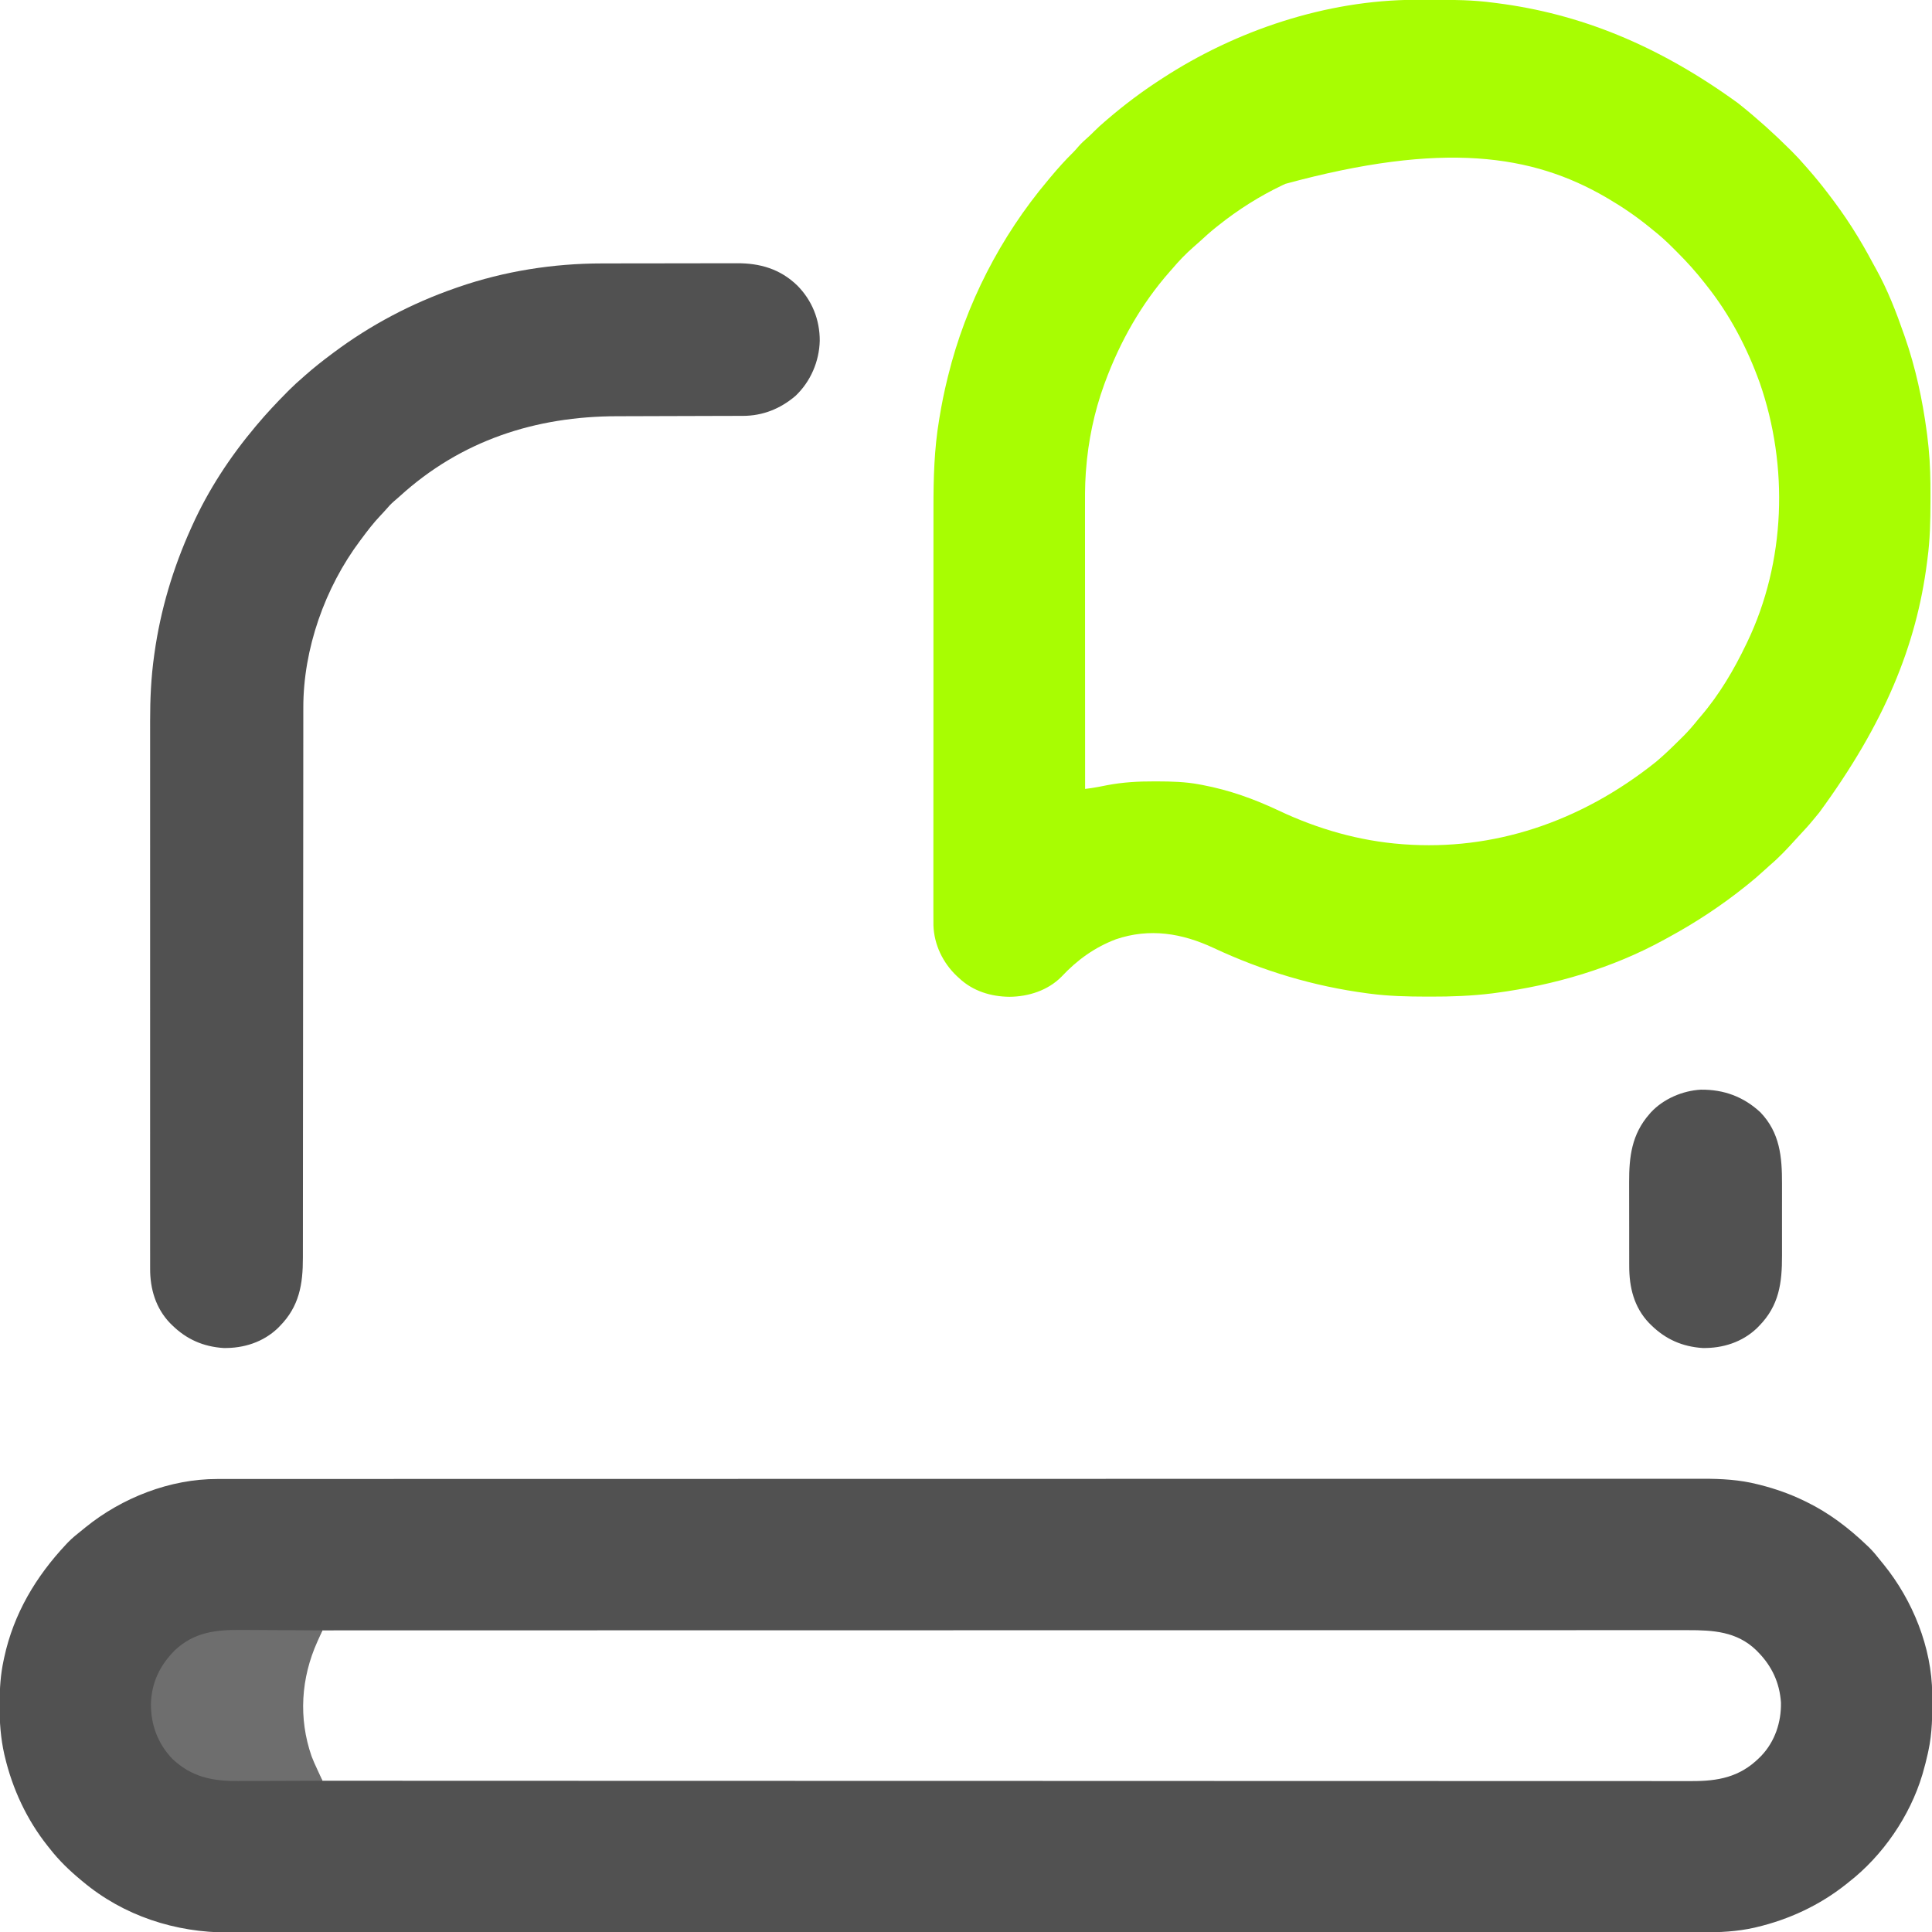 <?xml version="1.0" encoding="UTF-8"?>
<svg version="1.1" xmlns="http://www.w3.org/2000/svg" width="2133" height="2133">
<path d="M0 0 C1.174 -0.002 2.349 -0.003 3.559 -0.005 C6.812 -0.009 10.065 -0.008 13.318 -0.005 C16.873 -0.003 20.427 -0.007 23.982 -0.01 C30.234 -0.015 36.486 -0.016 42.738 -0.014 C52.098 -0.012 61.457 -0.016 70.817 -0.02 C86.769 -0.028 102.721 -0.031 118.673 -0.032 C134.841 -0.032 151.009 -0.035 167.177 -0.04 C168.198 -0.041 169.219 -0.041 170.271 -0.041 C174.428 -0.043 178.586 -0.044 182.744 -0.045 C231.974 -0.062 281.205 -0.068 330.436 -0.073 C354.95 -0.075 379.463 -0.079 403.977 -0.083 C482.607 -0.096 561.236 -0.106 639.866 -0.11 C643.624 -0.11 647.383 -0.11 651.141 -0.11 C658.678 -0.111 666.216 -0.111 673.753 -0.111 C682.577 -0.112 691.402 -0.112 700.226 -0.112 C702.752 -0.113 705.277 -0.113 707.803 -0.113 C788.915 -0.116 870.027 -0.131 951.139 -0.155 C1009.421 -0.171 1067.703 -0.187 1125.985 -0.191 C1127.183 -0.192 1128.382 -0.192 1129.617 -0.192 C1155.933 -0.194 1182.248 -0.195 1208.564 -0.195 C1217.98 -0.195 1227.397 -0.196 1236.813 -0.196 C1239.156 -0.196 1241.499 -0.196 1243.841 -0.196 C1281.161 -0.197 1318.482 -0.207 1355.802 -0.221 C1393.396 -0.236 1430.99 -0.241 1468.585 -0.233 C1473.782 -0.232 1478.98 -0.231 1484.178 -0.23 C1485.706 -0.23 1485.706 -0.23 1487.265 -0.229 C1503.383 -0.227 1519.5 -0.234 1535.618 -0.246 C1551.475 -0.257 1567.333 -0.257 1583.191 -0.246 C1592.481 -0.24 1601.772 -0.242 1611.062 -0.256 C1617.243 -0.265 1623.424 -0.263 1629.606 -0.252 C1633.102 -0.246 1636.599 -0.244 1640.096 -0.256 C1660.591 -0.314 1680.722 0.793 1700.657 5.878 C1702.201 6.262 1702.201 6.262 1703.776 6.654 C1720.496 10.921 1736.51 16.589 1752.032 24.128 C1752.862 24.53 1753.691 24.932 1754.547 25.346 C1779.499 37.581 1800.992 53.995 1821.032 73.128 C1821.706 73.761 1822.38 74.394 1823.074 75.046 C1828.213 79.996 1832.59 85.558 1837.032 91.128 C1837.909 92.202 1838.786 93.277 1839.664 94.35 C1871.643 133.777 1892.826 185.969 1893.27 237.12 C1893.284 238.523 1893.284 238.523 1893.299 239.955 C1893.469 260.338 1893.402 280.121 1889.032 300.128 C1888.702 301.667 1888.702 301.667 1888.366 303.238 C1886.823 310.271 1885.036 317.212 1883.032 324.128 C1882.791 324.957 1882.551 325.787 1882.303 326.641 C1868.648 372.24 1838.583 415.938 1801.032 445.128 C1800.049 445.915 1799.067 446.703 1798.055 447.514 C1769.138 470.523 1735.109 486.364 1699.219 494.815 C1698.428 495.006 1697.637 495.196 1696.821 495.392 C1677.713 499.676 1658.751 500.574 1639.229 500.512 C1635.664 500.505 1632.1 500.515 1628.536 500.522 C1622.285 500.533 1616.035 500.533 1609.785 500.525 C1600.428 500.514 1591.072 500.52 1581.715 500.529 C1565.763 500.544 1549.811 500.546 1533.859 500.539 C1517.702 500.532 1501.546 500.532 1485.389 500.54 C1483.856 500.541 1483.856 500.541 1482.292 500.542 C1478.129 500.544 1473.967 500.546 1469.804 500.548 C1427.583 500.569 1385.363 500.571 1343.143 500.566 C1337.312 500.565 1331.482 500.564 1325.651 500.564 C1324.493 500.563 1323.335 500.563 1322.142 500.563 C1296.459 500.56 1270.777 500.563 1245.094 500.567 C1241.578 500.568 1238.061 500.569 1234.545 500.569 C1225.118 500.571 1215.691 500.572 1206.265 500.574 C1140.47 500.585 1074.675 500.589 1008.88 500.581 C1007.021 500.581 1007.021 500.581 1005.123 500.581 C991.298 500.579 977.472 500.577 963.647 500.576 C962.399 500.575 961.151 500.575 959.865 500.575 C949.736 500.574 949.736 500.574 944.721 500.573 C864.883 500.563 785.044 500.571 705.206 500.594 C685.088 500.6 664.97 500.606 644.852 500.612 C643.614 500.612 642.375 500.612 641.099 500.613 C602.911 500.623 564.724 500.629 526.536 500.629 C525.337 500.629 524.138 500.629 522.902 500.629 C496.577 500.629 470.252 500.628 443.927 500.626 C434.507 500.626 425.087 500.625 415.667 500.624 C413.324 500.624 410.981 500.624 408.637 500.624 C371.321 500.621 334.005 500.63 296.689 500.644 C258.056 500.658 219.422 500.658 180.788 500.64 C176.635 500.638 172.483 500.637 168.331 500.635 C167.312 500.635 166.293 500.634 165.243 500.634 C149.135 500.627 133.027 500.634 116.919 500.647 C101.064 500.659 85.209 500.657 69.354 500.64 C60.07 500.63 50.786 500.631 41.502 500.649 C35.32 500.659 29.138 500.655 22.956 500.639 C19.462 500.631 15.968 500.628 12.474 500.644 C-46.33 500.853 -103.647 482.278 -148.968 444.128 C-149.486 443.699 -150.003 443.27 -150.536 442.829 C-163.225 432.309 -174.834 421.166 -184.968 408.128 C-185.756 407.145 -186.544 406.163 -187.355 405.151 C-210.364 376.235 -226.205 342.206 -234.656 306.315 C-234.846 305.524 -235.037 304.733 -235.233 303.917 C-239.197 286.237 -240.524 268.515 -240.406 250.44 C-240.403 249.442 -240.4 248.443 -240.397 247.414 C-240.325 231.341 -239.396 215.881 -235.968 200.128 C-235.647 198.604 -235.647 198.604 -235.319 197.05 C-224.896 148.798 -200.438 107.755 -166.968 72.128 C-166.355 71.472 -165.741 70.815 -165.109 70.139 C-160.134 64.987 -154.561 60.587 -148.968 56.128 C-147.894 55.251 -146.82 54.373 -145.746 53.495 C-105.342 20.723 -52.321 -0.105 0 0 Z M116.032 167.128 C114.595 169.796 113.163 172.467 111.735 175.139 C111.333 175.885 110.931 176.63 110.516 177.398 C90.926 214.135 89.018 259.033 100.557 298.534 C103.73 308.823 107.982 318.43 113.151 327.867 C113.96 329.347 113.96 329.347 114.786 330.856 C115.197 331.606 115.608 332.355 116.032 333.128 C162.886 333.144 209.74 333.16 256.594 333.175 C257.511 333.176 258.428 333.176 259.372 333.176 C357.613 333.208 455.854 333.236 554.094 333.255 C556.277 333.255 558.459 333.256 560.641 333.256 C606.445 333.265 652.248 333.273 698.052 333.28 C721.061 333.284 744.07 333.288 767.078 333.292 C770.549 333.292 774.02 333.293 777.491 333.294 C830.937 333.303 884.383 333.315 937.829 333.334 C939.553 333.334 939.553 333.334 941.311 333.335 C959.839 333.342 978.367 333.348 996.895 333.355 C1050.261 333.375 1103.626 333.393 1156.992 333.401 C1158.089 333.401 1159.186 333.401 1160.317 333.402 C1184.407 333.405 1208.497 333.408 1232.587 333.41 C1242.28 333.41 1251.973 333.411 1261.666 333.412 C1262.727 333.412 1263.788 333.412 1264.881 333.413 C1299.064 333.416 1333.246 333.429 1367.429 333.446 C1401.862 333.464 1436.294 333.473 1470.727 333.469 C1475.485 333.468 1480.244 333.467 1485.002 333.467 C1485.935 333.467 1486.867 333.467 1487.829 333.467 C1502.598 333.466 1517.368 333.475 1532.137 333.488 C1546.661 333.5 1561.184 333.502 1575.707 333.493 C1584.222 333.488 1592.736 333.491 1601.25 333.506 C1606.909 333.516 1612.567 333.514 1618.226 333.504 C1621.431 333.498 1624.636 333.499 1627.842 333.509 C1656.794 333.601 1680.631 329.181 1702.032 308.128 C1702.805 307.367 1703.578 306.607 1704.375 305.823 C1719.552 289.971 1726.685 268.613 1726.278 246.827 C1724.833 225.105 1716.33 206.679 1701.032 191.128 C1700.271 190.354 1699.51 189.581 1698.727 188.784 C1677.468 168.431 1651.45 166.819 1623.49 166.882 C1620.861 166.88 1618.231 166.878 1615.602 166.875 C1609.875 166.869 1604.148 166.871 1598.421 166.878 C1589.848 166.888 1581.275 166.887 1572.702 166.883 C1558.09 166.877 1543.478 166.881 1528.865 166.889 C1514.059 166.898 1499.254 166.902 1484.448 166.901 C1483.512 166.901 1482.577 166.901 1481.613 166.901 C1476.843 166.901 1472.074 166.901 1467.304 166.9 C1432.786 166.897 1398.269 166.904 1363.752 166.916 C1329.569 166.928 1295.386 166.936 1261.203 166.938 C1260.141 166.938 1259.08 166.938 1257.986 166.938 C1248.29 166.939 1238.593 166.939 1228.897 166.94 C1204.793 166.941 1180.689 166.943 1156.585 166.945 C1154.939 166.946 1154.939 166.946 1153.259 166.946 C1099.867 166.951 1046.475 166.964 993.083 166.977 C974.554 166.981 956.026 166.986 937.498 166.99 C935.775 166.991 935.775 166.991 934.016 166.991 C880.596 167.004 827.175 167.011 773.755 167.017 C770.287 167.018 766.818 167.018 763.35 167.019 C740.367 167.021 717.383 167.024 694.4 167.026 C648.668 167.031 602.936 167.037 557.205 167.043 C555.027 167.043 552.849 167.043 550.671 167.043 C452.631 167.056 354.59 167.075 256.55 167.096 C255.173 167.096 255.173 167.096 253.768 167.097 C207.856 167.107 161.944 167.117 116.032 167.128 Z " fill="#515151" transform="translate(239.968,1632.872)"/>
<path d="M0 0 C1.412 -0.007 2.825 -0.014 4.237 -0.021 C8.726 -0.041 13.214 -0.046 17.703 -0.047 C18.849 -0.048 18.849 -0.048 20.018 -0.048 C42.471 -0.055 64.661 0.166 86.953 3.203 C88.258 3.369 89.563 3.536 90.907 3.707 C181.412 15.294 267.742 49.376 356.953 114.203 C357.571 114.696 358.189 115.19 358.826 115.698 C378.202 131.21 396.43 147.619 414.016 165.141 C414.896 166.016 415.777 166.892 416.684 167.795 C421.648 172.771 426.388 177.861 430.953 183.203 C431.998 184.395 433.045 185.585 434.094 186.773 C441.34 195.038 448.283 203.469 454.953 212.203 C455.528 212.952 456.103 213.701 456.696 214.473 C465.591 226.085 474.068 237.882 481.953 250.203 C482.476 251.019 482.999 251.834 483.538 252.674 C491.447 265.07 498.716 277.738 505.62 290.718 C506.794 292.907 507.994 295.077 509.211 297.242 C521.85 319.96 531.447 344.698 539.953 369.203 C540.295 370.176 540.637 371.148 540.989 372.15 C552.759 405.959 560.428 441.389 565.141 476.828 C565.296 477.994 565.451 479.159 565.611 480.36 C566.105 484.303 566.547 488.25 566.953 492.203 C567.041 493.058 567.13 493.913 567.221 494.794 C568.971 512.349 569.317 529.859 569.271 547.485 C569.266 549.674 569.263 551.864 569.26 554.054 C569.223 575.241 568.792 596.177 565.953 617.203 C565.704 619.165 565.704 619.165 565.449 621.166 C553.745 712.596 518.896 798.531 446.461 897.297 C444.082 900.053 441.793 902.863 439.516 905.703 C434.739 911.57 429.612 917.077 424.445 922.598 C423.029 924.122 421.628 925.658 420.234 927.203 C411.321 937.06 402.151 946.845 391.996 955.441 C389.848 957.294 387.767 959.212 385.688 961.142 C379.64 966.754 373.413 972.065 366.953 977.203 C366.446 977.61 365.939 978.016 365.417 978.435 C338.726 999.829 310.371 1018.564 280.332 1034.907 C278.759 1035.764 277.189 1036.625 275.621 1037.491 C218.298 1069.076 153.78 1087.897 89.078 1096.453 C87.941 1096.604 86.804 1096.755 85.633 1096.911 C62.794 1099.747 40.015 1100.581 17.016 1100.516 C15.618 1100.513 14.221 1100.511 12.824 1100.509 C-8.263 1100.465 -29.122 1099.992 -50.047 1097.203 C-50.807 1097.104 -51.567 1097.004 -52.349 1096.902 C-111.767 1089.08 -168.004 1072.122 -222.232 1046.759 C-257.035 1030.509 -292.709 1024.556 -330.047 1037.203 C-353.698 1046.218 -372.883 1060.114 -390.109 1078.516 C-405.127 1093.729 -426.664 1100.546 -447.547 1100.703 C-468.02 1100.503 -487.853 1094.456 -503.047 1080.203 C-503.971 1079.358 -504.895 1078.512 -505.848 1077.641 C-521.118 1063.093 -530.753 1043.132 -531.501 1021.915 C-531.584 1017.3 -531.572 1012.687 -531.548 1008.07 C-531.552 1005.969 -531.558 1003.867 -531.565 1001.766 C-531.58 996.03 -531.569 990.294 -531.555 984.558 C-531.544 978.356 -531.556 972.154 -531.565 965.952 C-531.578 954.513 -531.573 943.074 -531.559 931.634 C-531.546 921.054 -531.541 910.473 -531.543 899.892 C-531.543 899.188 -531.544 898.484 -531.544 897.759 C-531.544 894.902 -531.545 892.044 -531.546 889.186 C-531.553 862.398 -531.537 835.61 -531.511 808.822 C-531.488 785.094 -531.483 761.367 -531.493 737.639 C-531.496 731.571 -531.498 725.504 -531.501 719.436 C-531.501 718.689 -531.501 717.941 -531.501 717.172 C-531.509 697.28 -531.503 677.388 -531.492 657.496 C-531.491 655.351 -531.49 653.205 -531.488 651.06 C-531.488 649.637 -531.487 648.214 -531.486 646.791 C-531.48 636.237 -531.482 625.683 -531.486 615.129 C-531.491 603.096 -531.485 591.064 -531.465 579.031 C-531.456 572.906 -531.45 566.782 -531.458 560.657 C-531.496 528.067 -530.648 495.979 -525.234 463.766 C-525.107 462.986 -524.98 462.206 -524.849 461.402 C-522.478 446.871 -519.589 432.497 -516.047 418.203 C-515.799 417.186 -515.551 416.168 -515.295 415.12 C-495.793 335.995 -457.509 261.502 -405.047 199.203 C-404.192 198.175 -403.338 197.146 -402.484 196.117 C-394.288 186.287 -385.761 176.755 -376.609 167.801 C-374.892 166.045 -373.32 164.203 -371.734 162.328 C-368.296 158.335 -364.478 154.908 -360.527 151.43 C-358.243 149.379 -356.073 147.267 -353.922 145.078 C-350.129 141.24 -346.154 137.699 -342.047 134.203 C-341.089 133.379 -340.131 132.556 -339.145 131.707 C-320.758 115.955 -301.39 101.335 -281.047 88.203 C-280.358 87.753 -279.668 87.303 -278.958 86.839 C-197.446 33.676 -97.79 0.329 0 0 Z M-143.047 203.203 C-144 203.653 -144.954 204.103 -145.936 204.566 C-171.341 216.653 -195.065 231.647 -217.047 249.203 C-217.976 249.939 -218.906 250.675 -219.863 251.434 C-225.893 256.28 -231.616 261.396 -237.281 266.656 C-239.481 268.682 -241.706 270.644 -243.984 272.578 C-252.642 280.094 -260.65 288.456 -268.047 297.203 C-268.891 298.158 -269.736 299.114 -270.605 300.098 C-302.107 335.871 -325.612 377.6 -342.047 422.203 C-342.392 423.14 -342.738 424.077 -343.094 425.042 C-354.008 455.107 -360.723 487.308 -363.047 519.203 C-363.129 520.206 -363.212 521.208 -363.297 522.241 C-364.349 536.976 -364.183 551.735 -364.163 566.498 C-364.159 570.597 -364.16 574.695 -364.161 578.794 C-364.161 585.876 -364.158 592.959 -364.153 600.041 C-364.144 610.281 -364.142 620.521 -364.141 630.76 C-364.138 647.378 -364.132 663.995 -364.122 680.613 C-364.113 696.745 -364.106 712.877 -364.102 729.01 C-364.102 730.006 -364.101 731.002 -364.101 732.028 C-364.1 737.026 -364.098 742.024 -364.097 747.022 C-364.087 788.416 -364.069 829.81 -364.047 871.203 C-359.321 870.624 -354.667 870 -349.992 869.082 C-348.881 868.869 -347.77 868.655 -346.625 868.436 C-344.361 867.996 -342.098 867.554 -339.836 867.107 C-322.355 863.77 -305.259 862.826 -287.484 862.891 C-285.894 862.894 -285.894 862.894 -284.271 862.897 C-268.67 862.948 -253.42 863.304 -238.047 866.203 C-236.388 866.509 -236.388 866.509 -234.696 866.821 C-204.777 872.479 -177.563 882.24 -150.109 895.203 C-107.204 915.458 -61.488 928.647 -14.047 932.203 C-13.306 932.26 -12.564 932.316 -11.801 932.374 C85.552 939.405 181.727 908.89 266.37 841.205 C267.903 839.877 269.43 838.542 270.953 837.203 C271.854 836.414 272.755 835.625 273.684 834.812 C280.545 828.658 287.097 822.191 293.641 815.703 C294.52 814.837 295.399 813.971 296.305 813.079 C302.291 807.1 307.677 800.81 312.953 794.203 C313.817 793.176 314.685 792.152 315.562 791.137 C336.125 767.159 352.36 739.63 365.953 711.203 C366.302 710.48 366.651 709.757 367.01 709.013 C409.37 620.565 412.872 515.085 380.796 422.878 C366.816 384.05 347.719 347.513 321.953 315.203 C320.88 313.828 320.88 313.828 319.785 312.426 C310.428 300.522 300.429 289.342 289.689 278.678 C287.881 276.881 286.084 275.073 284.287 273.264 C277.483 266.452 270.534 260.152 262.953 254.203 C261.698 253.179 260.445 252.152 259.195 251.121 C244.581 239.221 229.222 228.711 212.953 219.203 C212.236 218.783 211.518 218.363 210.779 217.931 C129.84 170.93 31.372 155.672 -143.047 203.203 Z " fill="#A8FD02" transform="translate(1562.047,-0.203)"/>
<path d="M0 0 C1.779 -0.005 3.559 -0.01 5.338 -0.015 C10.117 -0.028 14.896 -0.035 19.675 -0.039 C22.671 -0.042 25.668 -0.046 28.664 -0.051 C38.072 -0.064 47.48 -0.074 56.888 -0.078 C67.69 -0.082 78.492 -0.1 89.294 -0.129 C97.689 -0.15 106.083 -0.16 114.478 -0.162 C119.473 -0.163 124.467 -0.169 129.462 -0.187 C134.16 -0.203 138.857 -0.205 143.555 -0.196 C145.266 -0.196 146.976 -0.2 148.687 -0.21 C174.543 -0.352 196.754 6.013 215.74 24.353 C232.102 40.852 240.65 62.175 240.56 85.431 C239.963 108.27 230.475 130.36 213.83 146.196 C197.189 160.384 177.795 168.256 155.804 168.299 C155.07 168.302 154.335 168.305 153.579 168.308 C151.14 168.316 148.701 168.317 146.262 168.319 C144.504 168.324 142.745 168.329 140.986 168.334 C137.206 168.345 133.425 168.354 129.644 168.36 C123.637 168.371 117.631 168.391 111.624 168.413 C94.544 168.475 77.464 168.529 60.384 168.562 C50.945 168.581 41.506 168.61 32.067 168.651 C27.089 168.671 22.11 168.687 17.132 168.689 C-73.343 168.744 -155.617 195.541 -223.201 257.11 C-225.322 259.024 -227.485 260.875 -229.662 262.724 C-232.894 265.544 -235.685 268.556 -238.451 271.829 C-240.433 274.113 -242.497 276.304 -244.582 278.494 C-252.214 286.56 -258.881 295.239 -265.475 304.161 C-265.921 304.755 -266.367 305.349 -266.826 305.961 C-305.739 357.816 -329.728 425.608 -329.605 490.601 C-329.607 491.692 -329.609 492.783 -329.611 493.907 C-329.616 497.546 -329.615 501.185 -329.613 504.825 C-329.615 507.467 -329.618 510.109 -329.621 512.751 C-329.628 518.488 -329.631 524.224 -329.631 529.96 C-329.632 538.491 -329.638 547.022 -329.646 555.552 C-329.658 569.029 -329.667 582.505 -329.673 595.982 C-329.683 617.379 -329.702 638.777 -329.724 660.174 C-329.733 668.413 -329.741 676.653 -329.749 684.892 C-329.751 686.265 -329.751 686.265 -329.752 687.666 C-329.774 709.443 -329.794 731.22 -329.813 752.997 C-329.814 753.95 -329.814 754.902 -329.815 755.884 C-329.834 778.106 -329.851 800.328 -329.864 822.55 C-329.864 823.506 -329.865 824.461 -329.865 825.446 C-329.869 833.149 -329.874 840.853 -329.878 848.556 C-329.895 880.336 -329.922 912.116 -329.961 943.896 C-329.966 948.386 -329.972 952.876 -329.977 957.367 C-329.978 958.251 -329.979 959.134 -329.98 960.045 C-329.996 974.249 -330.002 988.452 -330.003 1002.656 C-330.005 1016.938 -330.017 1031.219 -330.04 1045.501 C-330.053 1053.978 -330.058 1062.455 -330.051 1070.932 C-330.048 1076.604 -330.055 1082.275 -330.071 1087.947 C-330.079 1091.173 -330.082 1094.398 -330.074 1097.623 C-330.01 1127.011 -334.07 1151.404 -355.475 1173.161 C-356.235 1173.935 -356.996 1174.708 -357.78 1175.505 C-373.957 1190.993 -395.552 1197.826 -417.744 1197.407 C-439.959 1195.942 -458.496 1187.88 -474.475 1172.161 C-475.635 1171.02 -475.635 1171.02 -476.819 1169.856 C-492.505 1153.472 -498.833 1132.12 -498.727 1109.773 C-498.729 1108.688 -498.732 1107.602 -498.735 1106.484 C-498.743 1102.864 -498.736 1099.243 -498.729 1095.623 C-498.731 1092.994 -498.734 1090.365 -498.738 1087.737 C-498.745 1082.029 -498.745 1076.322 -498.74 1070.614 C-498.733 1062.126 -498.736 1053.638 -498.743 1045.149 C-498.753 1029.982 -498.752 1014.815 -498.746 999.648 C-498.741 986.363 -498.74 973.079 -498.742 959.794 C-498.743 958.912 -498.743 958.03 -498.743 957.121 C-498.744 953.54 -498.744 949.959 -498.745 946.378 C-498.751 912.782 -498.745 879.186 -498.735 845.589 C-498.725 815.794 -498.726 785.998 -498.736 756.203 C-498.746 722.694 -498.751 689.185 -498.744 655.677 C-498.744 652.097 -498.743 648.517 -498.742 644.937 C-498.742 644.055 -498.742 643.174 -498.742 642.266 C-498.74 629.008 -498.742 615.75 -498.747 602.492 C-498.753 587.389 -498.752 572.286 -498.741 557.183 C-498.735 548.751 -498.735 540.319 -498.742 531.887 C-498.747 526.229 -498.744 520.57 -498.735 514.912 C-498.73 511.705 -498.73 508.498 -498.736 505.291 C-498.779 481.072 -497.689 456.848 -494.287 432.849 C-494.183 432.091 -494.078 431.334 -493.97 430.553 C-487.291 382.621 -473.412 336.208 -453.475 292.161 C-453.076 291.272 -452.676 290.382 -452.265 289.465 C-434.421 249.916 -410.36 213.329 -382.475 180.161 C-381.821 179.38 -381.821 179.38 -381.154 178.583 C-370.369 165.726 -358.938 153.551 -347.1 141.661 C-346.363 140.92 -345.626 140.178 -344.867 139.414 C-340.231 134.792 -335.438 130.428 -330.475 126.161 C-329.318 125.139 -328.163 124.116 -327.01 123.091 C-317.828 114.989 -308.292 107.476 -298.475 100.161 C-297.825 99.674 -297.175 99.186 -296.505 98.684 C-255.47 67.944 -209.894 43.932 -161.475 27.161 C-160.477 26.812 -159.478 26.464 -158.45 26.104 C-107.598 8.529 -53.745 0.033 0 0 Z " fill="#515151" transform="translate(664.475,290.839)"/>
<path d="M0 0 C21.553 22.519 23.924 49.095 23.84 78.889 C23.833 82.524 23.84 86.159 23.845 89.793 C23.85 95.892 23.843 101.991 23.829 108.089 C23.812 115.097 23.818 122.104 23.834 129.111 C23.848 135.175 23.85 141.238 23.842 147.301 C23.837 150.902 23.836 154.503 23.846 158.104 C23.92 188.452 20.637 213.372 -1.562 235.938 C-2.323 236.711 -3.084 237.484 -3.867 238.281 C-20.045 253.769 -41.64 260.602 -63.832 260.184 C-86.046 258.718 -104.584 250.657 -120.562 234.938 C-121.336 234.177 -122.109 233.416 -122.906 232.633 C-139.542 215.256 -144.888 193.222 -144.837 169.69 C-144.845 167.809 -144.845 167.809 -144.853 165.89 C-144.864 162.491 -144.867 159.093 -144.864 155.694 C-144.863 152.836 -144.868 149.979 -144.873 147.122 C-144.884 140.37 -144.884 133.618 -144.878 126.866 C-144.872 119.946 -144.884 113.026 -144.906 106.105 C-144.923 100.123 -144.929 94.14 -144.926 88.158 C-144.924 84.602 -144.927 81.048 -144.941 77.492 C-145.044 48.935 -142.111 24.295 -122.562 1.938 C-121.766 1.015 -121.766 1.015 -120.953 0.074 C-107.07 -14.875 -85.883 -23.95 -65.711 -25.031 C-40.459 -25.282 -18.618 -17.32 0 0 Z " fill="#515151" transform="translate(1943.562,1228.062)"/>
<path d="M0 0 C2.595 0.009 5.189 0.016 7.784 0.021 C13.857 0.038 19.93 0.078 26.003 0.128 C32.932 0.185 39.861 0.212 46.79 0.237 C61.011 0.289 75.232 0.376 89.453 0.488 C89.195 1.06 88.937 1.632 88.671 2.221 C87.488 4.841 86.306 7.462 85.125 10.082 C84.719 10.981 84.313 11.881 83.894 12.808 C65.705 53.17 62.847 97.422 77.453 139.488 C79.262 144.231 81.316 148.845 83.487 153.433 C84.703 156.021 85.885 158.624 87.066 161.228 C87.738 162.708 87.738 162.708 88.423 164.217 C88.763 164.966 89.103 165.716 89.453 166.488 C74.588 166.559 59.722 166.611 44.857 166.644 C37.953 166.659 31.049 166.68 24.145 166.715 C17.473 166.748 10.801 166.765 4.129 166.773 C1.594 166.778 -0.942 166.789 -3.478 166.805 C-32.027 166.981 -54.872 162.537 -76.297 142.301 C-92.222 125.657 -100.099 104.626 -99.896 81.718 C-99.303 58.21 -90.045 39.066 -73.547 22.488 C-52.254 2.43 -28.152 -0.302 0 0 Z " fill="#6E6E6E" transform="translate(266.547,1799.512)"/>
</svg>
